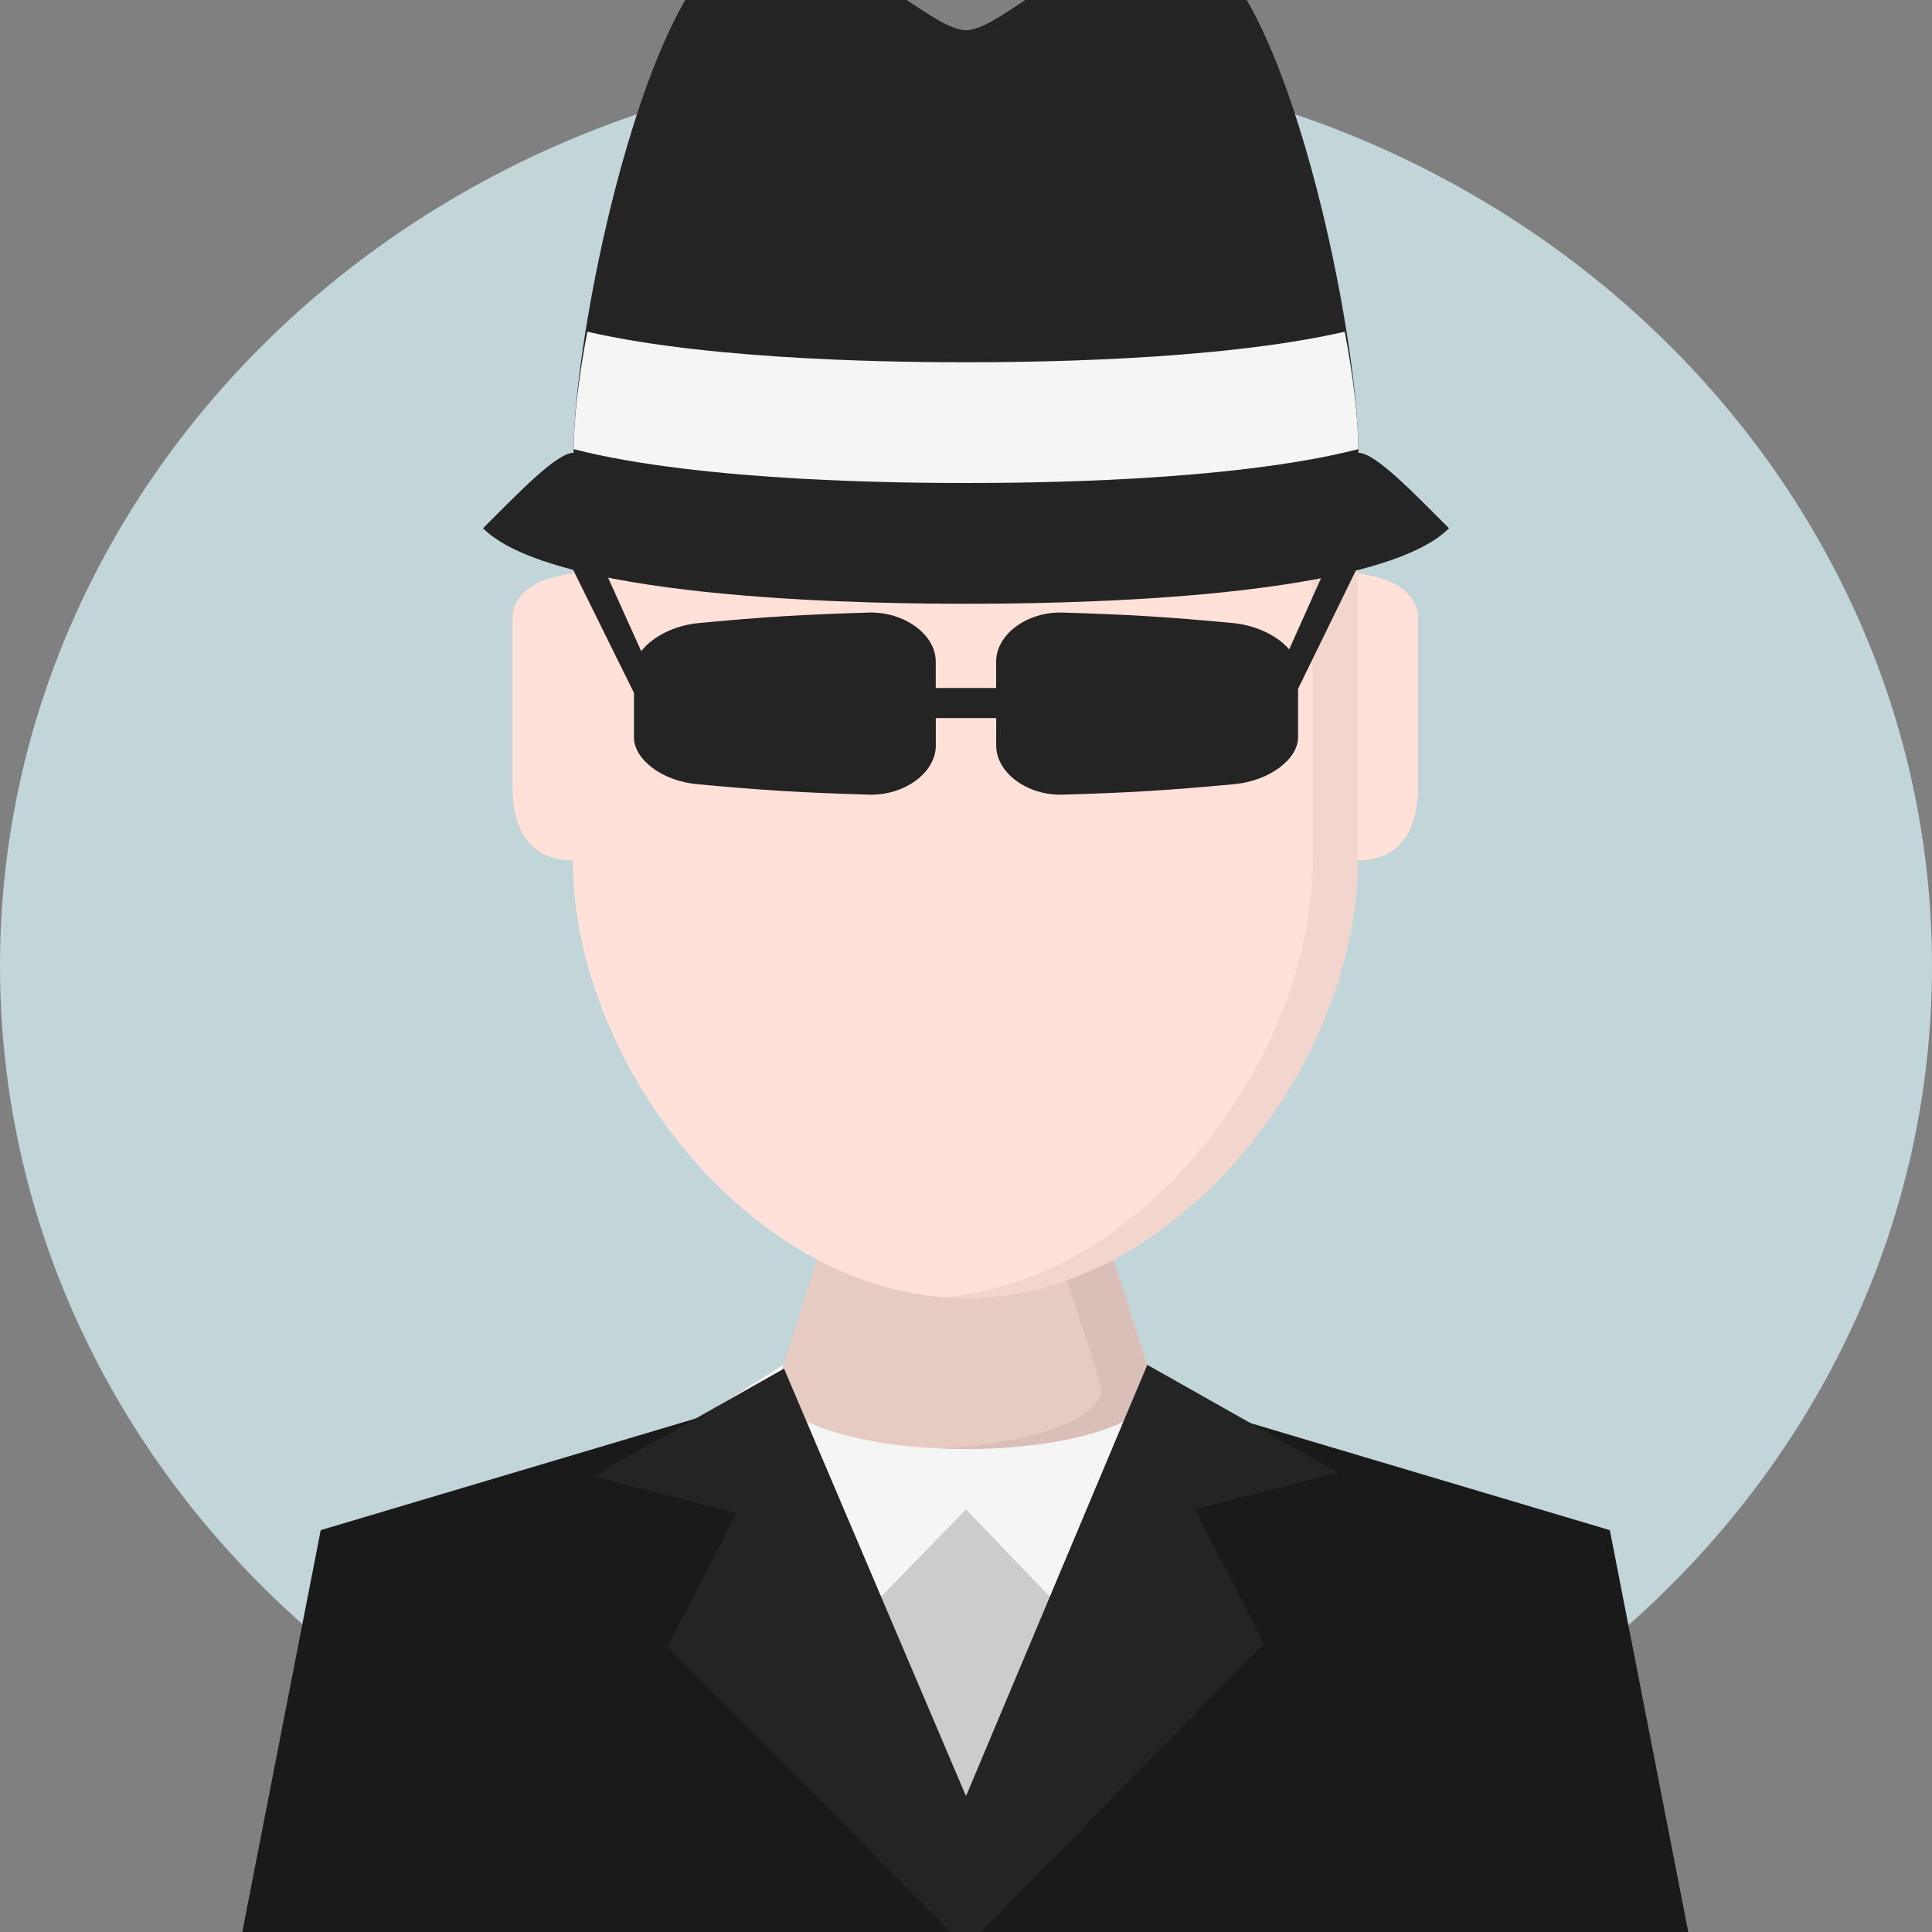 <svg width="32" height="32" viewBox="0 0 32 32" fill="none" xmlns="http://www.w3.org/2000/svg">
<rect x="0" y="0" width="32" height="32" fill="#808080" stroke="none"/>
<g clip-path="url(#clip0)">
<path d="M16 31C24.837 31 32 24.284 32 16C32 7.716 24.837 1 16 1C7.163 1 0 7.716 0 16C0 24.284 7.163 31 16 31Z" fill="#C2D5D8"/>
<path d="M19.594 24.391H12.734V30.047H19.594V24.391Z" fill="#CCCCCC"/>
<path d="M19.002 22.606L15.988 22.25L12.974 22.606L11.609 23.469L14.086 26.969L16 25L17.891 26.969L20.367 23.469L19.002 22.606Z" fill="#F5F5F5"/>
<path d="M19.093 22.891H19.094L18.238 20.229L15.988 20.063L13.738 20.229L12.883 22.891H12.884C12.871 22.927 12.863 22.965 12.863 23.002C12.863 23.553 14.262 24 15.988 24C17.714 24 19.113 23.553 19.113 23.002C19.113 22.964 19.105 22.927 19.093 22.891Z" fill="#E6CBC3"/>
<path d="M19.093 22.891H19.094L18.238 20.229L15.988 20.063L15.551 20.095L17.363 20.229L18.219 22.891H18.218C18.23 22.927 18.238 22.965 18.238 23.002C18.238 23.506 17.069 23.921 15.551 23.989C15.694 23.995 15.839 24 15.988 24C17.714 24 19.113 23.553 19.113 23.002C19.113 22.964 19.105 22.927 19.093 22.891Z" fill="#D9BFB8"/>
<path d="M22.488 9.5L22.5 7.5C22.5 5.472 20 3.25 15.988 3.25C12 3.25 9.5 5.472 9.5 7.5L9.488 9.5C9.488 9.5 8.488 9.574 8.488 10.25V13.017C8.488 13.693 8.738 14.25 9.488 14.25C9.488 17.631 12.494 21.5 15.988 21.5C19.483 21.5 22.488 17.631 22.488 14.25C23.238 14.25 23.488 13.693 23.488 13.017V10.25C23.488 9.574 22.488 9.5 22.488 9.5Z" fill="#FFE1D9"/>
<path d="M15.988 3.25C15.86 3.25 15.736 3.252 15.613 3.254C20.366 3.333 21.738 4.923 21.738 6.899V9.5V14.25C21.738 17.509 18.945 21.221 15.613 21.484C15.738 21.494 15.863 21.5 15.988 21.5C19.483 21.5 22.488 17.631 22.488 14.25V9.5V8.25C22.488 6.222 21.046 3.25 15.988 3.25Z" fill="#F2D6CE"/>
<path d="M11.61 23.469L16 29.75V33L3.812 33.031L5.312 25.344L11.61 23.469Z" fill="#1A1A1A"/>
<path d="M12.986 22.669L9.824 24.453L12.199 25.062L11.053 27.281L16 32.25V29.75L12.986 22.669Z" fill="#242424"/>
<path d="M20.367 23.469L16 29.75V33L28.164 33.031L26.664 25.344L20.367 23.469Z" fill="#1A1A1A"/>
<path d="M19.003 22.606L22.164 24.391L19.789 25L20.935 27.219L16 32.25V29.75L19.003 22.606Z" fill="#242424"/>
<path d="M22.657 9.04L22.25 8.75L21.353 10.756C21.163 10.533 20.812 10.357 20.422 10.32C19.304 10.215 18.714 10.18 17.596 10.146C17.019 10.129 16.499 10.502 16.499 10.96C16.499 11.126 16.499 11.265 16.499 11.395H15.499C15.499 11.265 15.499 11.126 15.499 10.96C15.499 10.502 14.968 10.129 14.391 10.146C13.273 10.18 12.688 10.215 11.571 10.32C11.164 10.359 10.802 10.549 10.621 10.786L9.703 8.75L9.296 9.04L10.5 11.475C10.5 11.71 10.5 11.909 10.5 12.21C10.5 12.578 10.964 12.934 11.541 12.988C12.658 13.092 13.277 13.129 14.395 13.162C14.971 13.179 15.5 12.805 15.5 12.347C15.5 12.175 15.5 12.03 15.5 11.894H16.5C16.5 12.03 16.5 12.175 16.5 12.347C16.5 12.805 17.023 13.179 17.599 13.162C18.717 13.129 19.329 13.092 20.447 12.988C21.024 12.933 21.5 12.577 21.5 12.21C21.5 11.882 21.5 11.674 21.5 11.409L22.657 9.04Z" fill="#242424"/>
<path d="M22.5 7.5C22.5 5.297 21.14 -1 19.5 -1C17.86 -1 16.61 0.5 16 0.5C15.389 0.5 14.14 -1 12.5 -1C10.86 -1 9.5 5.297 9.5 7.5C9.223 7.5 8.604 8.146 8 8.75C9.229 9.979 14.783 10 16 10C17.217 10 22.771 9.979 24 8.75C23.396 8.146 22.777 7.5 22.5 7.5Z" fill="#242424"/>
<path d="M16 6C15.105 6 11.869 5.988 9.728 5.494C9.587 6.228 9.507 6.909 9.501 7.439C11.633 7.987 15.073 8 16 8C16.927 8 20.367 7.987 22.499 7.439C22.494 6.909 22.413 6.228 22.273 5.494C20.131 5.988 16.895 6 16 6Z" fill="#F5F5F5"/>
</g>
<defs>
<clipPath id="clip0">
<rect width="32" height="32" fill="white"/>
</clipPath>
</defs>
</svg>
